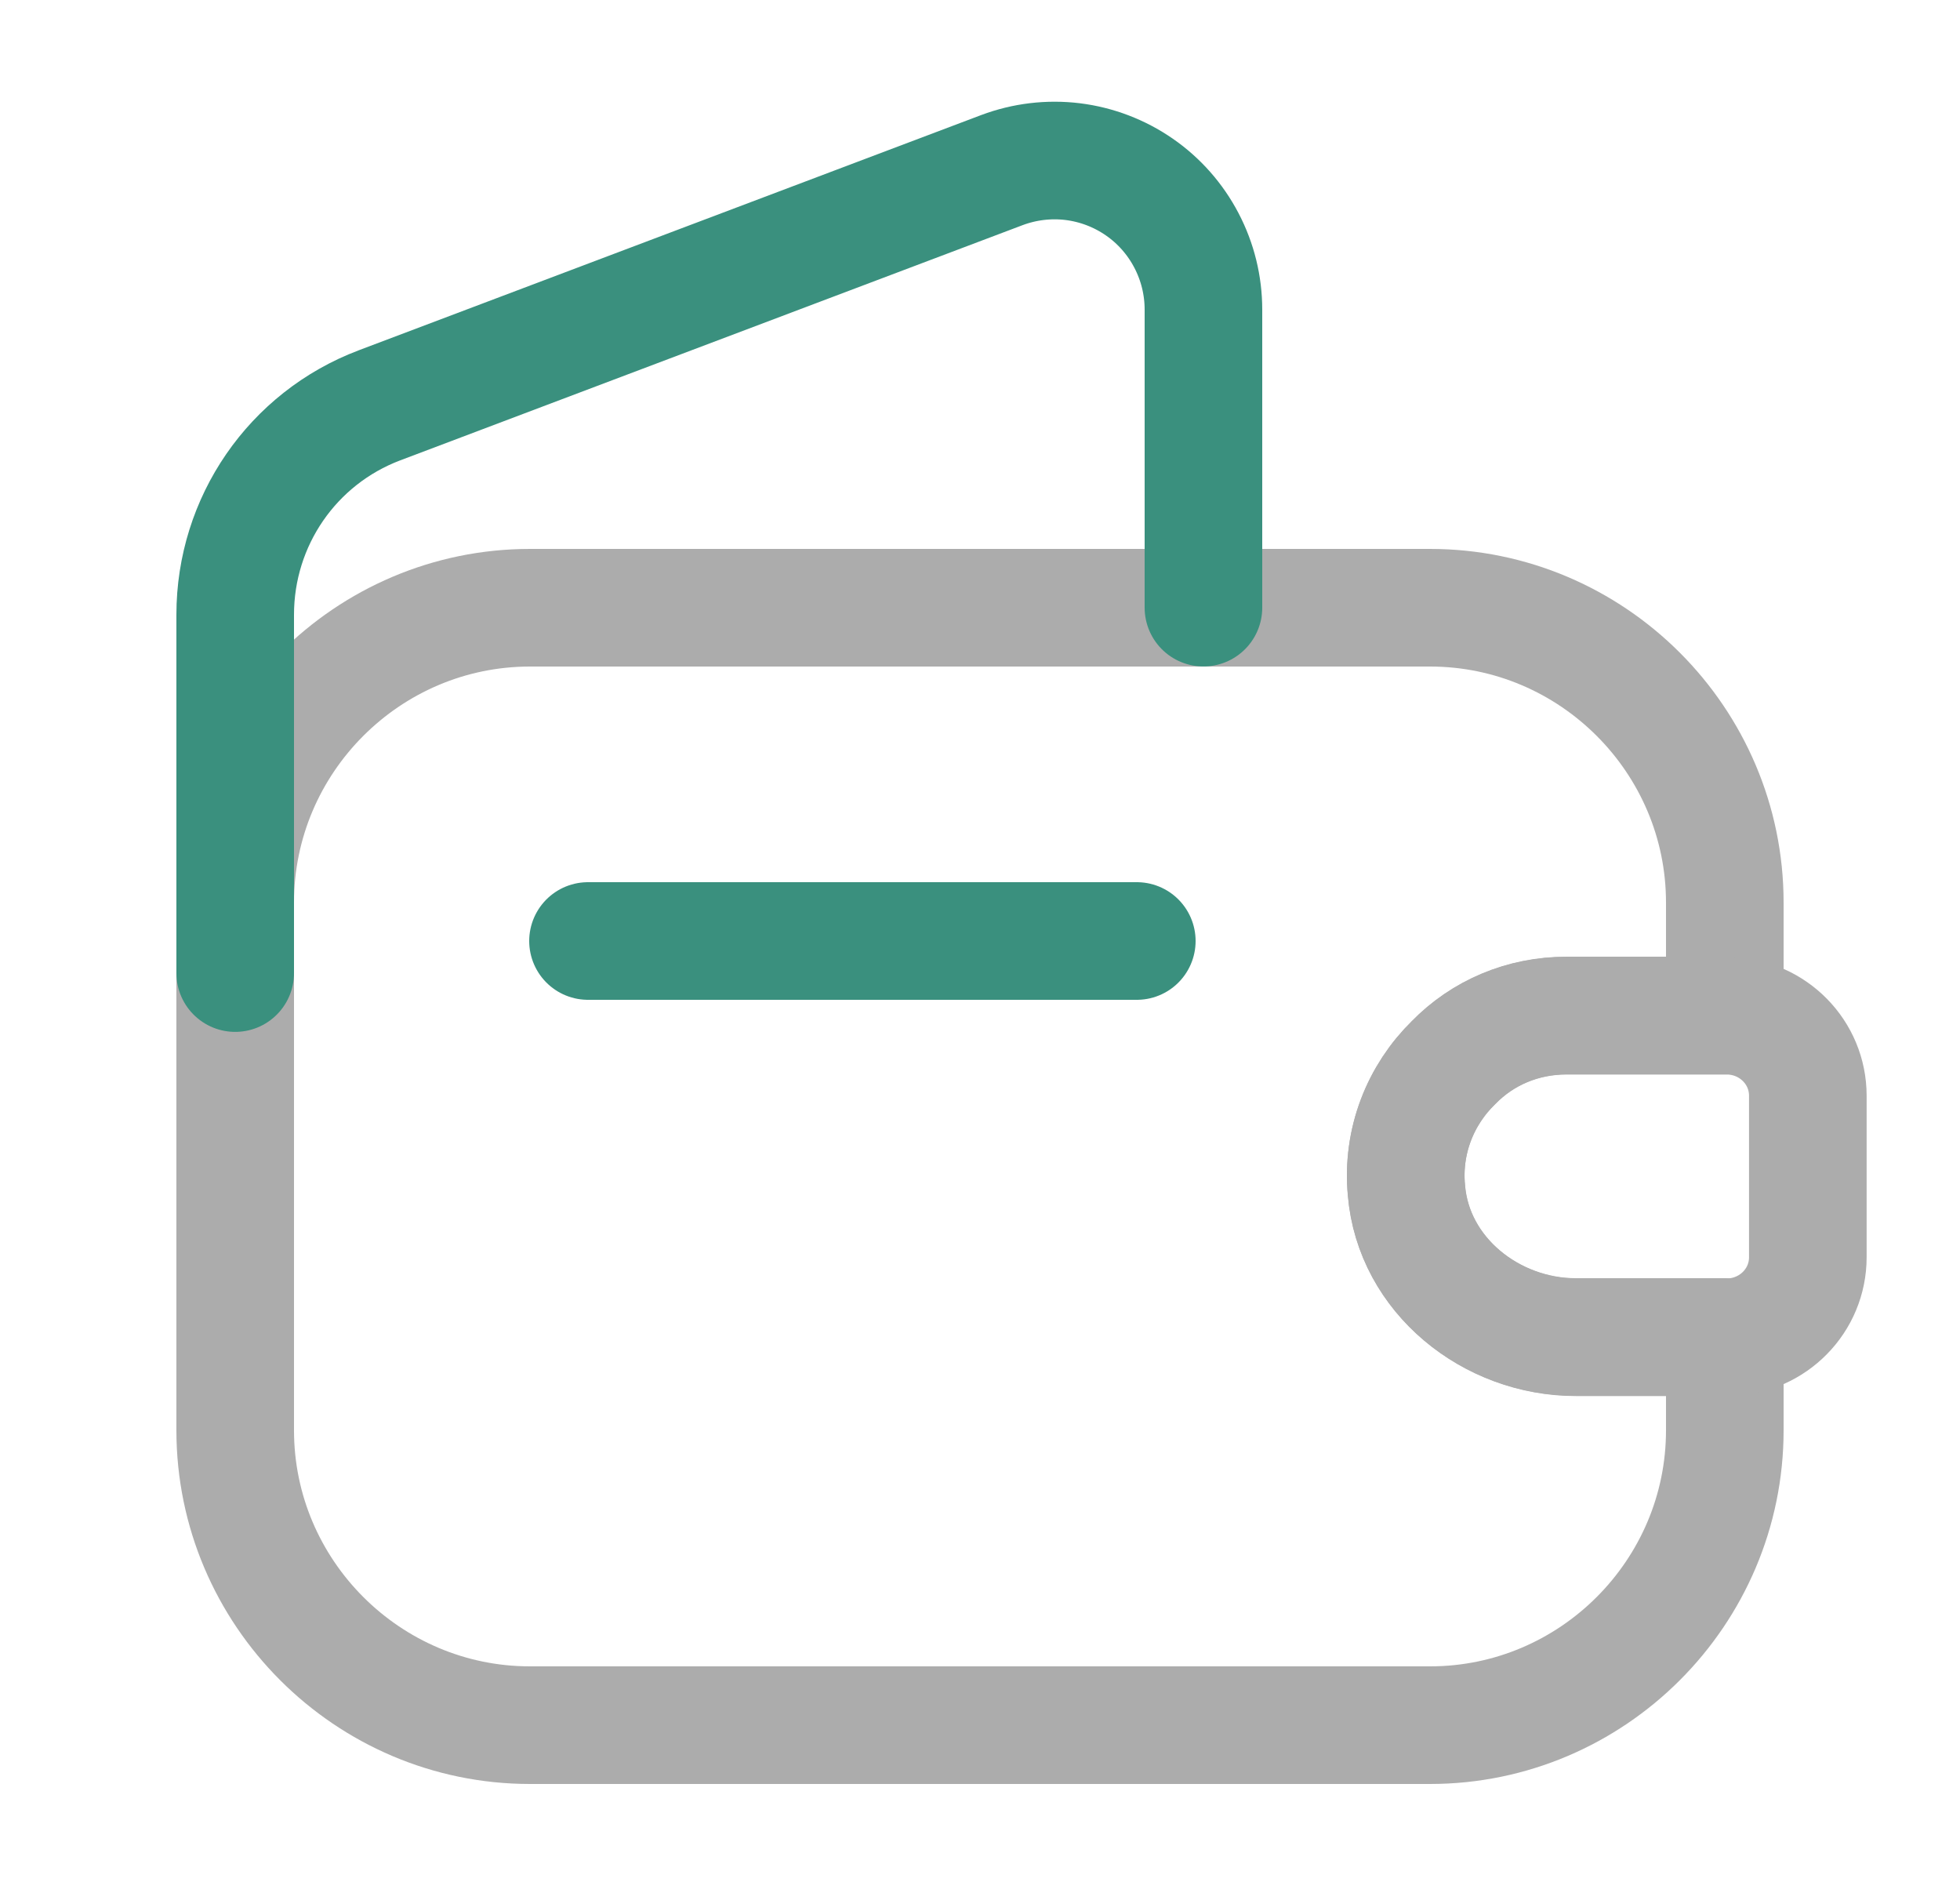 <svg width="25" height="24" viewBox="0 0 25 24" fill="none" xmlns="http://www.w3.org/2000/svg">
<path d="M18.54 13.55C18.12 13.96 17.88 14.55 17.94 15.18C18.03 16.26 19.02 17.05 20.1 17.05H22V18.24C22 20.31 20.31 22 18.24 22H6.76C4.69 22 3 20.31 3 18.24V11.51C3 9.44 4.69 7.75 6.76 7.75H18.24C20.31 7.75 22 9.44 22 11.51V12.95H19.98C19.42 12.95 18.91 13.17 18.54 13.55Z" stroke="#ACACAC" stroke-width="1.5" stroke-linecap="round" stroke-linejoin="round"/>
<path d="M3 12.409V7.839C3 6.649 3.73 5.589 4.84 5.169L12.78 2.169C13.068 2.061 13.377 2.024 13.682 2.061C13.988 2.099 14.279 2.21 14.532 2.385C14.785 2.56 14.991 2.794 15.133 3.066C15.276 3.339 15.35 3.641 15.35 3.949V7.749" stroke="#3A907E" stroke-width="1.5" stroke-linecap="round" stroke-linejoin="round"/>
<path d="M23.059 13.973V16.033C23.059 16.583 22.619 17.033 22.059 17.053H20.099C19.019 17.053 18.029 16.263 17.939 15.183C17.879 14.553 18.119 13.963 18.539 13.553C18.909 13.173 19.419 12.953 19.979 12.953H22.059C22.619 12.973 23.059 13.423 23.059 13.973Z" stroke="#ACACAC" stroke-width="1.5" stroke-linecap="round" stroke-linejoin="round"/>
<path d="M7.5 12H14.5" stroke="#3A907E" stroke-width="1.5" stroke-linecap="round" stroke-linejoin="round"/>
</svg>
